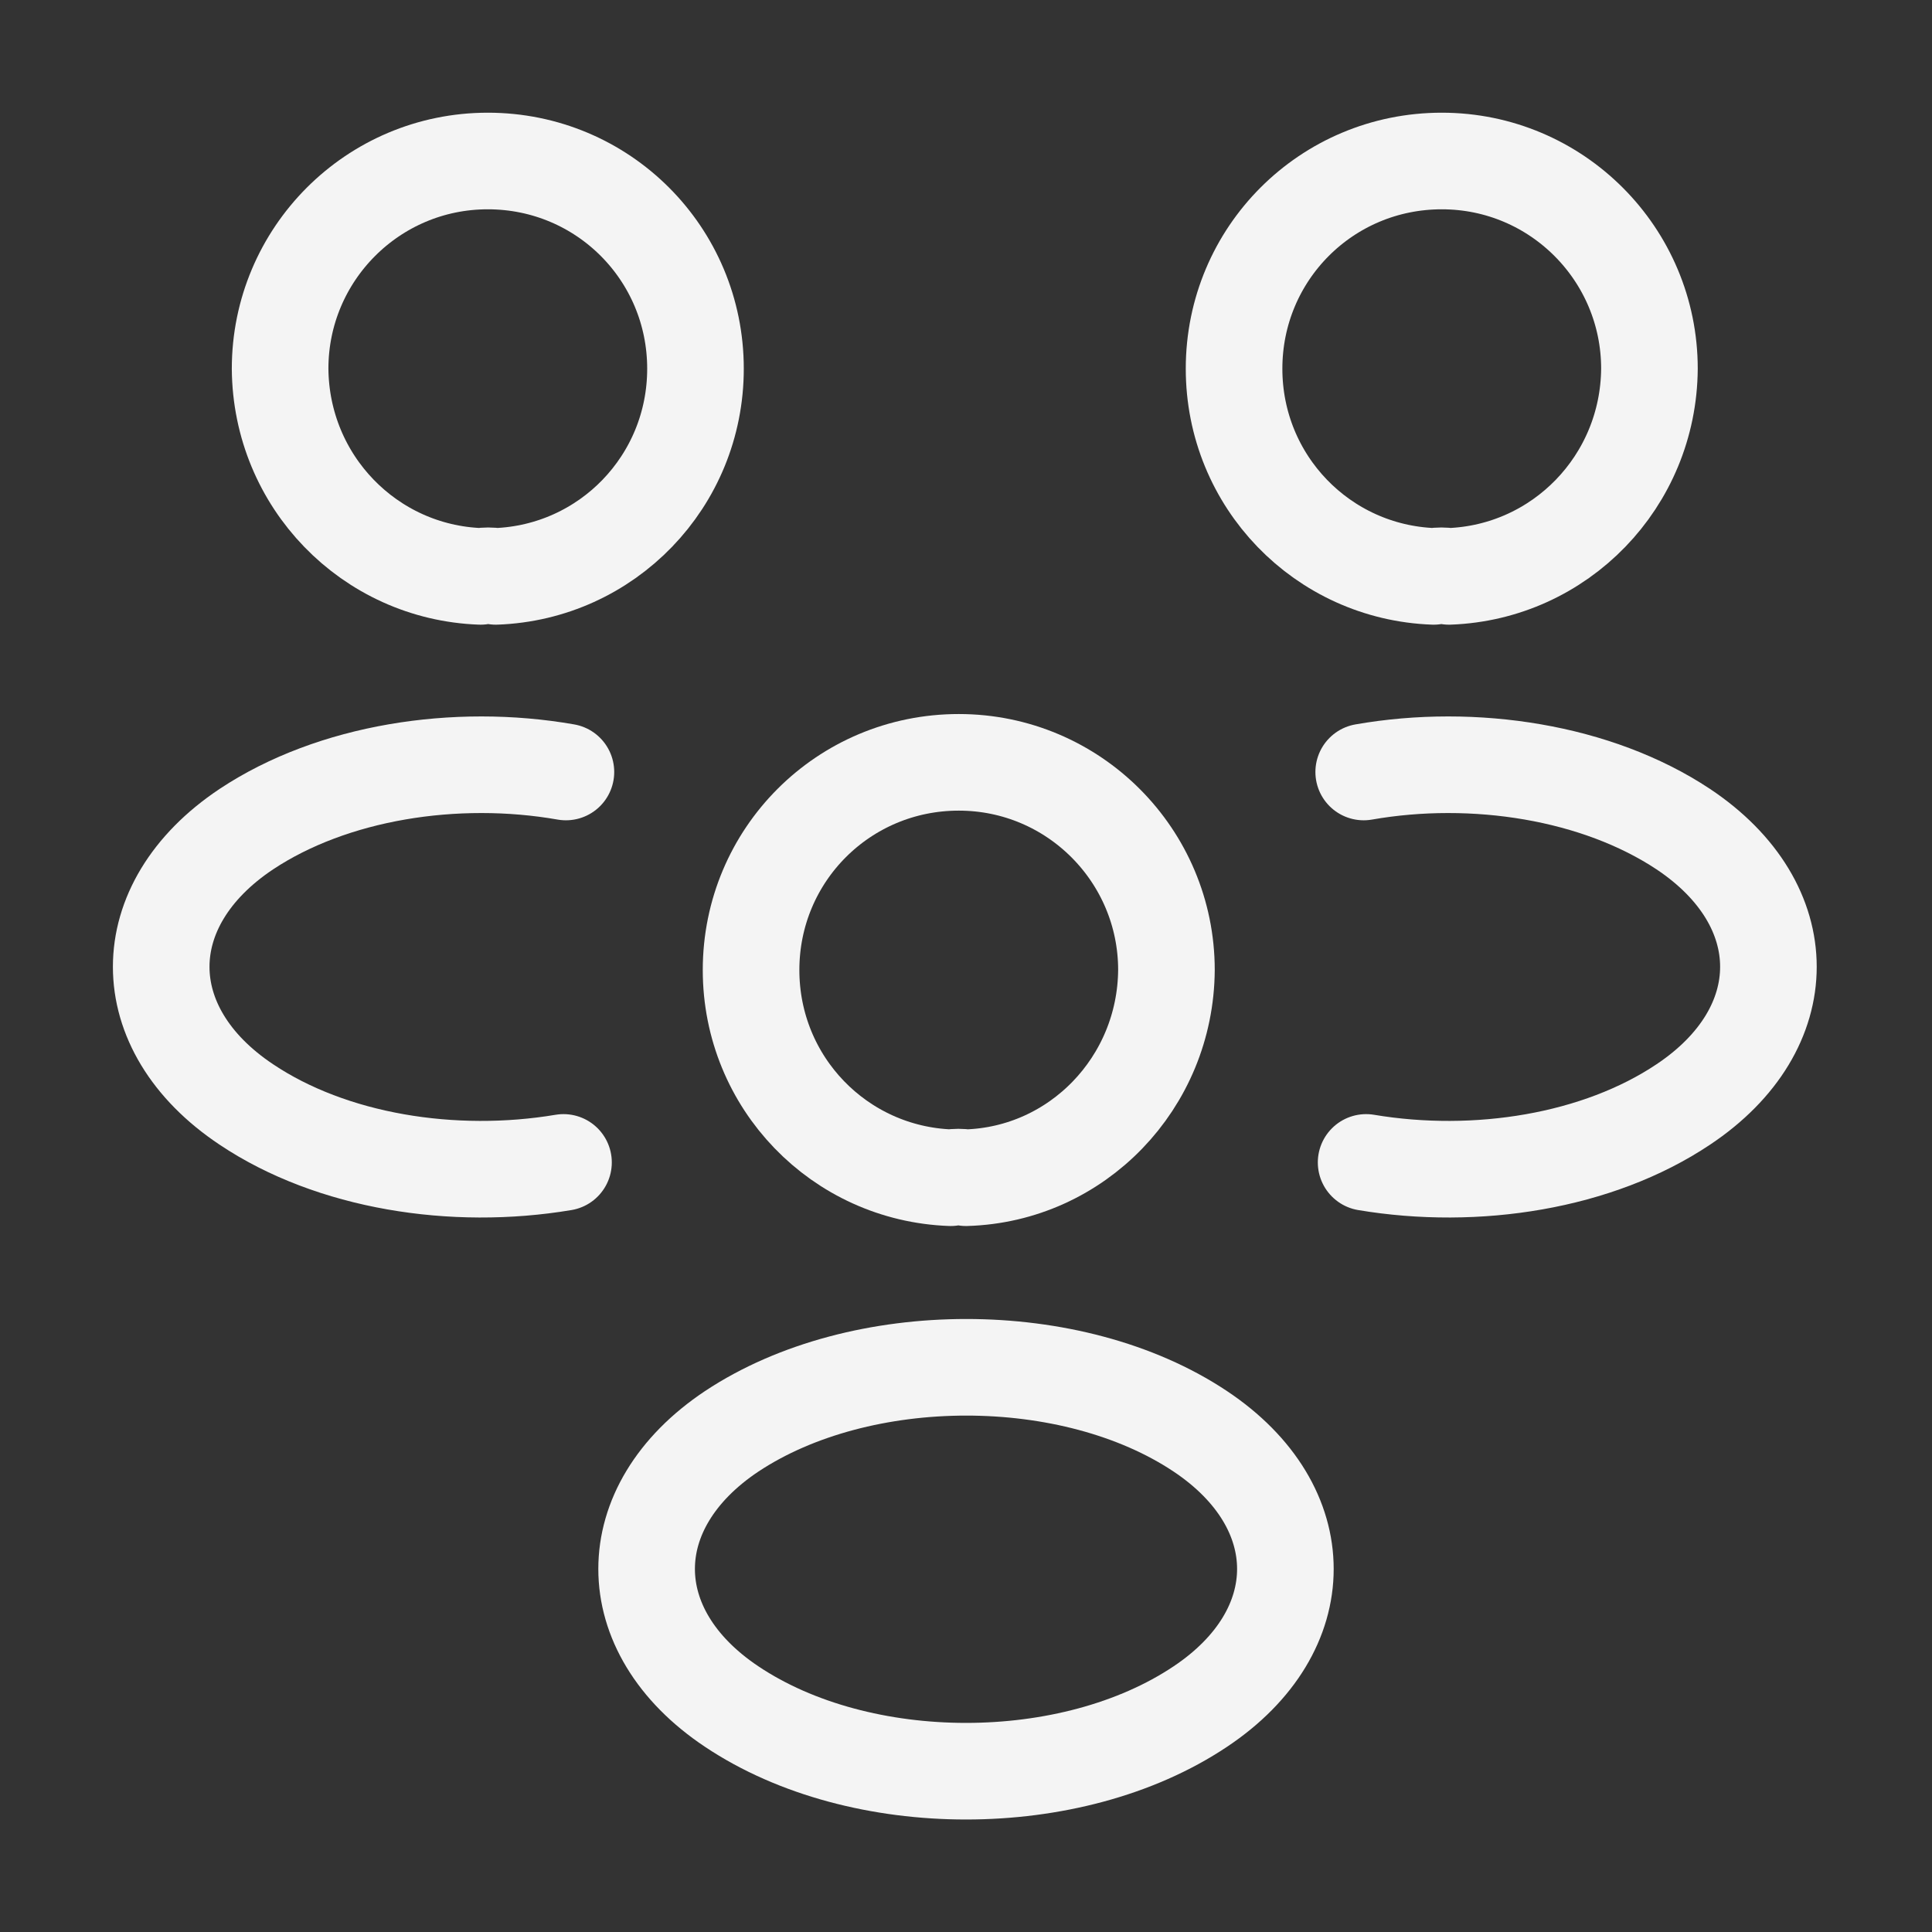 <svg width="60" height="60" viewBox="0 0 60 60" fill="none" xmlns="http://www.w3.org/2000/svg">
<rect x="0" y="0" width="60" height="60" fill="#333333" stroke="none"/>
<path d="M45 17.9C44.85 17.875 44.675 17.875 44.525 17.9C41.075 17.775 38.325 14.95 38.325 11.45C38.325 7.875 41.2 5 44.775 5C48.35 5 51.225 7.9 51.225 11.45C51.2 14.95 48.45 17.775 45 17.9Z" stroke="#F4F4F4" stroke-width="3" stroke-linecap="round" stroke-linejoin="round"/>
<path d="M42.426 36.1C45.851 36.675 49.626 36.075 52.276 34.3C55.801 31.95 55.801 28.1 52.276 25.75C49.601 23.975 45.776 23.375 42.351 23.975" stroke="#F4F4F4" stroke-width="3" stroke-linecap="round" stroke-linejoin="round"/>
<path d="M14.924 17.9C15.074 17.875 15.249 17.875 15.399 17.9C18.849 17.775 21.599 14.95 21.599 11.45C21.599 7.875 18.724 5 15.149 5C11.574 5 8.699 7.9 8.699 11.45C8.724 14.95 11.474 17.775 14.924 17.9Z" stroke="#F4F4F4" stroke-width="3" stroke-linecap="round" stroke-linejoin="round"/>
<path d="M17.5 36.1C14.075 36.675 10.3 36.075 7.65 34.3C4.125 31.95 4.125 28.1 7.65 25.75C10.325 23.975 14.15 23.375 17.575 23.975" stroke="#F4F4F4" stroke-width="3" stroke-linecap="round" stroke-linejoin="round"/>
<path d="M30 36.575C29.85 36.55 29.675 36.55 29.525 36.575C26.075 36.45 23.325 33.625 23.325 30.125C23.325 26.55 26.2 23.675 29.775 23.675C33.35 23.675 36.225 26.575 36.225 30.125C36.2 33.625 33.45 36.475 30 36.575Z" stroke="#F4F4F4" stroke-width="3" stroke-linecap="round" stroke-linejoin="round"/>
<path d="M22.725 44.45C19.2 46.8 19.2 50.65 22.725 53C26.725 55.675 33.275 55.675 37.275 53C40.8 50.65 40.8 46.8 37.275 44.45C33.3 41.8 26.725 41.8 22.725 44.45Z" stroke="#F4F4F4" stroke-width="3" stroke-linecap="round" stroke-linejoin="round"/>
</svg>
